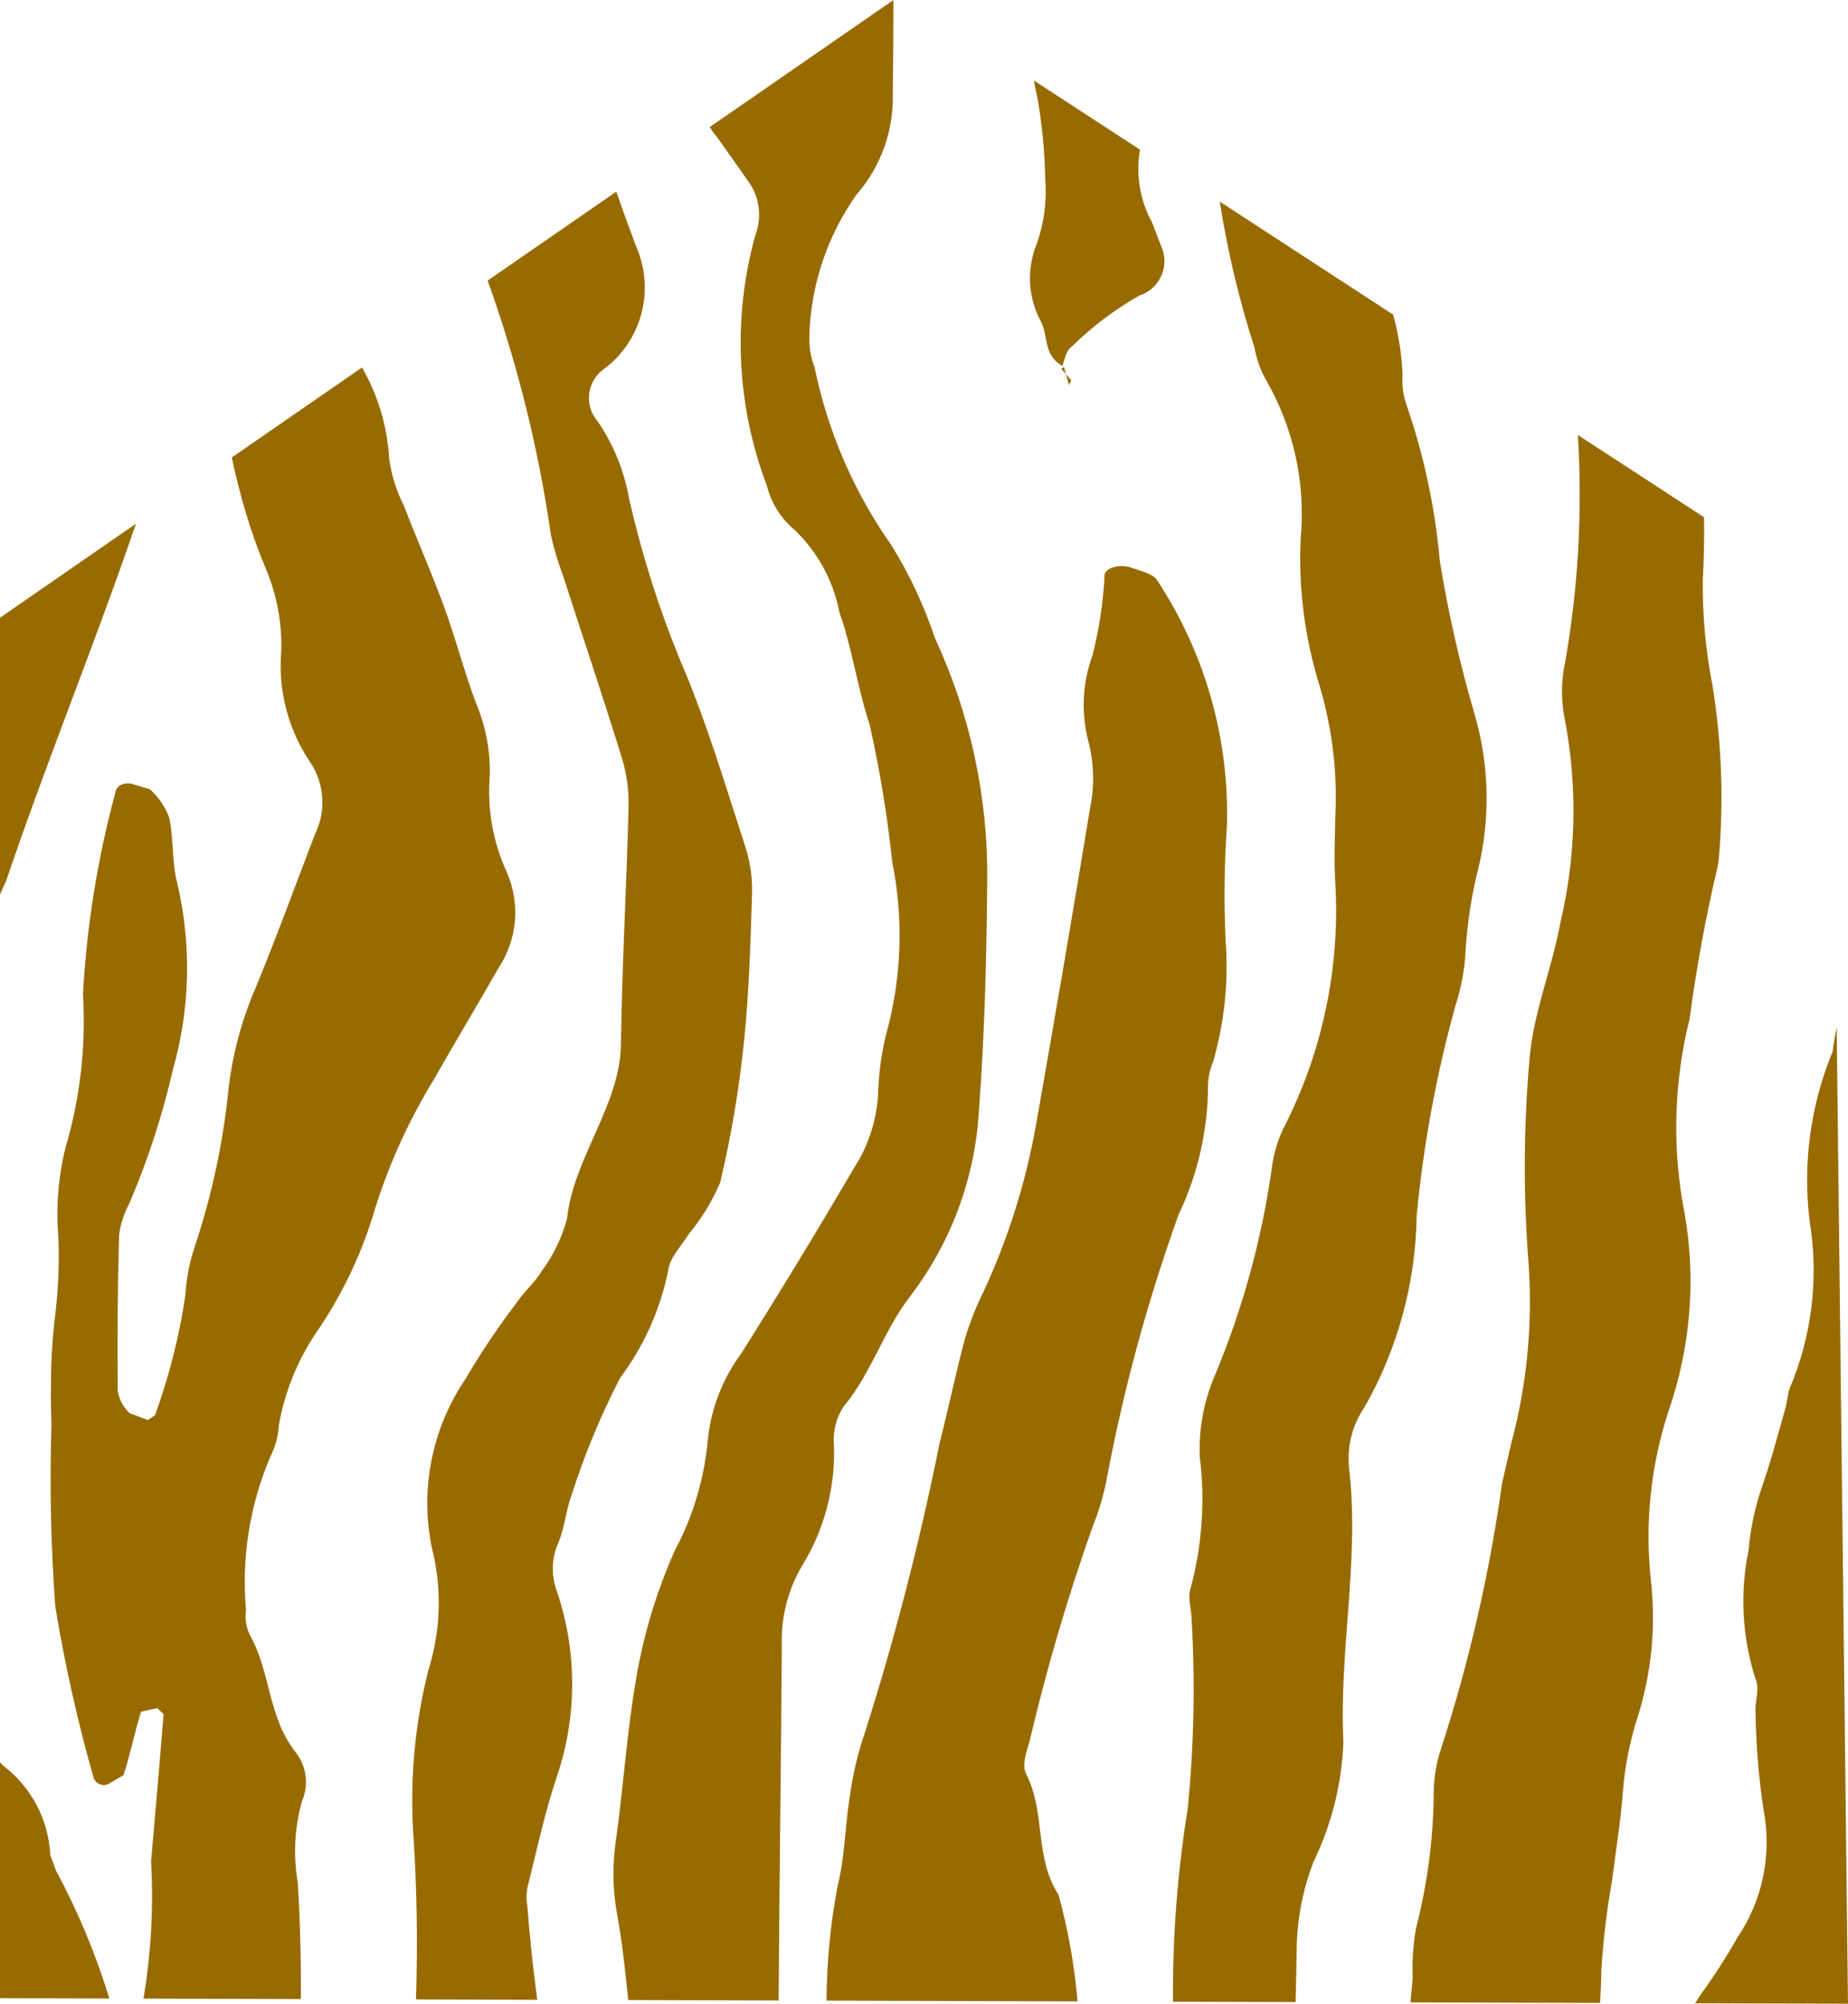 <svg version="1.1" baseProfile="tiny" id="图层_1" x="0px" y="0px" width="96.637px" height="104.778px" viewBox="0 0 96.637 104.778" xml:space="preserve" xmlns="http://www.w3.org/2000/svg" xmlns:xlink="http://www.w3.org/1999/xlink" xmlns:xml="http://www.w3.org/XML/1998/namespace">
  <path fill="#986B00" d="M96.637,104.778l-7.992-0.023c0.074-0.119,0.143-0.24,0.219-0.358c0.719-0.984,1.381-2.008,1.984-3.067
	c1.321-1.951,1.816-4.344,1.379-6.659c-0.26-1.705-0.402-3.425-0.427-5.148c-0.036-0.571,0.228-1.193,0.007-1.71
	c-0.707-2.183-0.834-4.516-0.366-6.763c0.098-1.141,0.338-2.266,0.713-3.347c0.479-1.372,0.838-2.77,1.236-4.159l0.158-0.845
	c1.198-2.782,1.575-5.851,1.084-8.841c-0.371-3.013,0.043-6.068,1.202-8.873c0.053-0.428,0.132-0.849,0.211-1.271L96.637,104.778z
	 M63.172,56.806c-0.001-0.435,0.087-0.865,0.258-1.265c0.601-2.07,0.823-4.231,0.659-6.381c-0.091-1.994-0.068-3.994,0.07-5.986
	c0.13-4.552-1.146-9.035-3.652-12.835c-0.173-0.312-0.874-0.496-1.372-0.662c-0.614-0.202-1.321,0.021-1.371,0.376
	c-0.069,1.424-0.283,2.839-0.637,4.221c-0.545,1.492-0.604,3.118-0.174,4.646c0.264,1.113,0.278,2.272,0.041,3.392
	c-0.906,5.509-1.846,11.016-2.821,16.522c-0.533,3.006-1.454,5.931-2.738,8.701c-0.389,0.786-0.713,1.604-0.969,2.443
	c-0.488,1.817-0.859,3.65-1.331,5.469c-1.018,5.101-2.316,10.14-3.89,15.098c-0.379,1.096-0.647,2.225-0.803,3.372
	c-0.257,1.559-0.254,3.154-0.637,4.689c-0.38,1.983-0.573,3.996-0.584,6.012l13.129,0.039c-0.168-1.884-0.489-3.754-1.002-5.581
	c-1.28-1.996-0.646-4.266-1.687-6.311c-0.242-0.478,0.012-1.133,0.171-1.682c0.895-3.816,2.001-7.58,3.313-11.272
	c0.328-0.81,0.575-1.649,0.736-2.507c0.881-4.69,2.136-9.303,3.753-13.793C62.633,61.416,63.157,59.126,63.172,56.806z M44.1,73.576
	c1.508-1.827,2.084-3.968,3.508-5.808c2.153-2.827,3.404-6.237,3.589-9.787c0.299-3.99,0.394-7.994,0.428-11.991
	c0.034-4.355-0.898-8.664-2.731-12.615c-0.568-1.695-1.327-3.321-2.265-4.844c-1.973-2.793-3.344-5.964-4.031-9.313
	c-0.206-0.538-0.3-1.111-0.274-1.687c0.08-2.641,0.938-5.198,2.465-7.355c1.269-1.449,1.945-3.324,1.896-5.25
	C46.706,3.283,46.719,1.643,46.721,0l-9.606,6.644c0.104,0.174,0.22,0.341,0.356,0.492l1.606,2.271
	c0.636,0.828,0.795,1.928,0.419,2.902c-1.198,4.316-0.985,8.903,0.606,13.09c0.225,0.9,0.729,1.706,1.439,2.302
	c1.214,1.156,2.036,2.662,2.351,4.309c0.685,1.927,0.936,3.935,1.581,5.868c0.535,2.382,0.932,4.793,1.188,7.221
	c0.567,2.814,0.5,5.719-0.196,8.503c-0.312,1.104-0.492,2.241-0.537,3.389c-0.042,1.468-0.488,2.894-1.291,4.122
	c-1.9,3.246-3.863,6.472-5.884,9.676c-0.968,1.311-1.567,2.855-1.736,4.476c-0.181,2.035-0.769,4.014-1.729,5.816
	c-0.948,2.122-1.624,4.356-2.014,6.649c-0.494,2.825-0.669,5.689-1.07,8.531c-0.188,1.28-0.165,2.582,0.069,3.854
	c0.273,1.483,0.423,2.976,0.58,4.471l7.864,0.024c0.038-6.188,0.125-12.372,0.166-18.553c-0.052-1.462,0.314-2.909,1.056-4.172
	c1.154-1.872,1.736-4.04,1.673-6.238C43.533,74.921,43.706,74.19,44.1,73.576z M6.878,28.053c0.084-0.222,0.155-0.447,0.235-0.67
	L0,32.302V46.78c0.101-0.23,0.198-0.463,0.312-0.688C2.354,40.044,4.798,34.083,6.878,28.053z M29.198,80.669
	c0.346-0.807,0.389-1.689,0.698-2.509c0.671-2.103,1.518-4.145,2.531-6.104c1.241-1.657,2.099-3.571,2.511-5.602
	c0.059-0.661,0.691-1.292,1.084-1.929c0.672-0.811,1.224-1.715,1.637-2.684c0.563-2.374,0.973-4.781,1.229-7.206
	c0.275-2.559,0.35-5.134,0.432-7.702c0.045-0.86-0.06-1.723-0.31-2.549c-1.087-3.33-2.073-6.69-3.478-9.947
	c-1.104-2.701-1.982-5.489-2.628-8.334c-0.254-1.457-0.814-2.844-1.646-4.067c-0.676-0.771-0.6-1.941,0.171-2.618
	c0.062-0.055,0.128-0.104,0.195-0.15c1.956-1.494,2.634-4.133,1.64-6.384c-0.358-0.951-0.705-1.906-1.035-2.863l-6.729,4.65
	c1.547,4.31,2.659,8.766,3.308,13.305c0.156,0.71,0.364,1.406,0.621,2.087c1.032,3.189,2.104,6.375,3.091,9.575
	c0.253,0.825,0.37,1.685,0.35,2.547c-0.103,4.136-0.343,8.271-0.398,12.41c-0.043,3.22-2.487,5.952-2.818,9.119
	c-0.265,1.009-0.724,1.956-1.353,2.789c-0.299,0.517-0.813,0.955-1.165,1.455c-1.02,1.335-1.96,2.729-2.813,4.177
	c-1.729,2.566-2.36,5.718-1.751,8.752c0.546,2.107,0.489,4.326-0.159,6.403c-0.709,2.791-0.98,5.675-0.805,8.55
	c0.201,2.901,0.237,5.809,0.146,8.713l6.343,0.021c-0.221-1.622-0.396-3.248-0.518-4.88c-0.078-0.427-0.053-0.866,0.074-1.28
	c0.453-1.825,0.85-3.664,1.449-5.46c1.088-3.165,1.091-6.603,0.01-9.77C28.813,82.366,28.844,81.464,29.198,80.669z M2.631,97.012
	c-0.088-1.854-0.995-3.573-2.476-4.692C0.099,92.266,0.053,92.203,0,92.146v12.343l5.72,0.017c-0.709-2.308-1.636-4.542-2.782-6.667
	L2.631,97.012z M54.465,16.876c0.349,0.761,0.102,1.684,1.089,2.267c0.13-0.371,0.186-0.797,0.496-1.023
	c1.055-1.036,2.238-1.931,3.522-2.661c0.996-0.317,1.547-1.381,1.231-2.376c-0.026-0.082-0.058-0.162-0.095-0.238l-0.474-1.233
	c-0.639-1.171-0.841-2.505-0.622-3.787l-5.542-3.612c0.054,0.297,0.098,0.596,0.178,0.889c0.245,1.407,0.384,2.833,0.411,4.261
	c0.091,1.141-0.058,2.286-0.437,3.365C53.664,14.073,53.753,15.603,54.465,16.876z M88.354,53.281
	c0.357-2.697,0.851-5.374,1.479-8.019l0.054-0.427c0.256-2.993,0.144-6.006-0.333-8.974c-0.36-1.828-0.531-3.687-0.511-5.547
	c0.063-1.088,0.081-2.177,0.067-3.267l-6.601-4.302c0.248,3.973,0.028,7.962-0.665,11.885c-0.212,0.978-0.22,1.987-0.021,2.969
	c0.679,3.522,0.602,7.148-0.225,10.639c-0.436,2.399-1.416,4.702-1.615,7.148c-0.313,3.563-0.329,7.146-0.049,10.713
	c0.22,3.155-0.088,6.323-0.908,9.378l-0.482,2.105c-0.655,4.716-1.727,9.365-3.198,13.893c-0.226,0.686-0.35,1.399-0.37,2.122
	c-0.008,2.447-0.321,4.884-0.932,7.254c-0.148,0.85-0.205,1.713-0.172,2.574c-0.034,0.428-0.079,0.855-0.115,1.284l9.912,0.029
	c0.038-0.552,0.063-1.103,0.066-1.656c0.094-1.579,0.279-3.15,0.559-4.707c0.195-1.568,0.457-3.132,0.572-4.702
	c0.102-1.29,0.352-2.563,0.743-3.797c0.751-2.338,0.997-4.809,0.72-7.248c-0.326-3.007-0.002-6.047,0.949-8.919
	c1.125-3.272,1.41-6.775,0.828-10.187C87.43,60.132,87.515,56.635,88.354,53.281z M74.08,63.593
	c0.352-3.717,1.03-7.396,2.026-10.994c0.315-0.956,0.496-1.952,0.536-2.958c0.094-1.426,0.315-2.84,0.663-4.227
	c0.639-2.661,0.571-5.442-0.195-8.068c-0.771-2.633-1.381-5.311-1.819-8.019c-0.241-2.733-0.812-5.428-1.696-8.025
	c-0.208-0.539-0.293-1.118-0.249-1.694c-0.043-1.07-0.214-2.127-0.493-3.154l-9.07-5.913c0.409,2.586,1.008,5.139,1.818,7.632
	c0.1,0.579,0.296,1.138,0.578,1.652c1.471,2.532,2.11,5.459,1.834,8.373c-0.115,2.591,0.22,5.183,0.991,7.659
	c0.657,2.205,0.936,4.506,0.823,6.805c-0.018,1.143-0.075,2.287-0.004,3.428c0.275,4.491-0.671,8.974-2.739,12.972
	c-0.303,0.657-0.501,1.359-0.586,2.079c-0.531,3.729-1.538,7.374-2.997,10.847c-0.561,1.328-0.82,2.764-0.759,4.205
	c0.281,2.288,0.119,4.609-0.476,6.836c-0.192,0.519,0.055,1.131,0.049,1.699c0.189,3.291,0.12,6.593-0.208,9.873
	c-0.527,3.257-0.784,6.552-0.769,9.851c0.003,0.074,0,0.148,0.003,0.222l6.41,0.02c0.021-0.888,0.046-1.777,0.055-2.666
	c0.006-1.592,0.303-3.169,0.874-4.653c0.956-1.967,1.491-4.112,1.57-6.297c-0.233-4.738,0.838-9.436,0.311-14.177
	c-0.154-1.171,0.13-2.358,0.801-3.332C73.094,70.524,74.028,67.093,74.08,63.593z M56.018,19.884l-0.275-0.314l0.157,0.568
	L56.018,19.884z M55.496,19.287l0.246,0.282l-0.104-0.378L55.496,19.287z M26.079,50.602c0.981-1.491,1.138-3.379,0.414-5.012
	c-0.724-1.585-1.027-3.329-0.88-5.065c0.027-1.303-0.224-2.597-0.735-3.794c-0.617-1.649-1.047-3.337-1.65-4.989
	c-0.652-1.784-1.433-3.543-2.117-5.319c-0.397-0.779-0.655-1.622-0.764-2.49c-0.1-1.676-0.593-3.288-1.415-4.718l-6.81,4.707
	c0.422,2.027,1.017,4.017,1.825,5.93c0.547,1.335,0.806,2.771,0.76,4.213c-0.172,2.056,0.369,4.11,1.529,5.816
	c0.74,1.118,0.828,2.548,0.23,3.749c-1.094,2.864-2.136,5.741-3.33,8.581c-0.582,1.474-0.975,3.017-1.171,4.59
	c-0.276,2.86-0.876,5.682-1.788,8.407c-0.273,0.816-0.436,1.668-0.483,2.528c-0.318,2.134-0.849,4.23-1.583,6.259l-0.373,0.262
	L6.78,73.9c-0.329-0.307-0.548-0.714-0.622-1.159c-0.03-2.714-0.007-5.427,0.069-8.139c0.069-0.58,0.249-1.14,0.527-1.65
	c0.972-2.271,1.739-4.626,2.292-7.033c0.901-3.183,0.976-6.541,0.218-9.759c-0.288-1.112-0.172-2.277-0.415-3.398
	c-0.208-0.571-0.554-1.081-1.008-1.486l-0.984-0.299c-0.432-0.063-0.763,0.113-0.821,0.45c-0.931,3.448-1.499,6.982-1.697,10.549
	c0.165,2.72-0.146,5.446-0.92,8.06c-0.375,1.53-0.499,3.111-0.364,4.681c0.053,1.429-0.014,2.858-0.196,4.273
	c-0.129,1.138-0.193,2.28-0.192,3.424c-0.023,0.715,0.013,1.431,0.022,2.146c-0.095,3.146-0.028,6.295,0.2,9.436
	c0.492,3.001,1.156,5.974,1.988,8.9c0.062,0.306,0.36,0.501,0.665,0.438c0.029-0.006,0.059-0.014,0.087-0.024l0.834-0.486
	c0.349-1.096,0.572-2.218,0.913-3.316l0.852-0.188l0.326,0.326c-0.204,2.565-0.432,5.13-0.655,7.695
	c0.138,2.398-0.003,4.802-0.395,7.17l8.229,0.025c0.012-2.035-0.036-4.069-0.163-6.102c-0.242-1.411-0.168-2.859,0.219-4.238
	c0.364-0.833,0.251-1.798-0.296-2.522c-1.519-1.916-1.305-4.191-2.431-6.181c-0.19-0.396-0.258-0.839-0.195-1.271
	c-0.247-2.742,0.187-5.502,1.264-8.035c0.266-0.521,0.42-1.092,0.454-1.677c0.308-1.739,0.979-3.392,1.971-4.854
	c1.262-1.838,2.243-3.852,2.913-5.977c0.751-2.541,1.834-4.972,3.219-7.229C23.795,54.496,24.968,52.558,26.079,50.602z" class="color c1"/>
</svg>